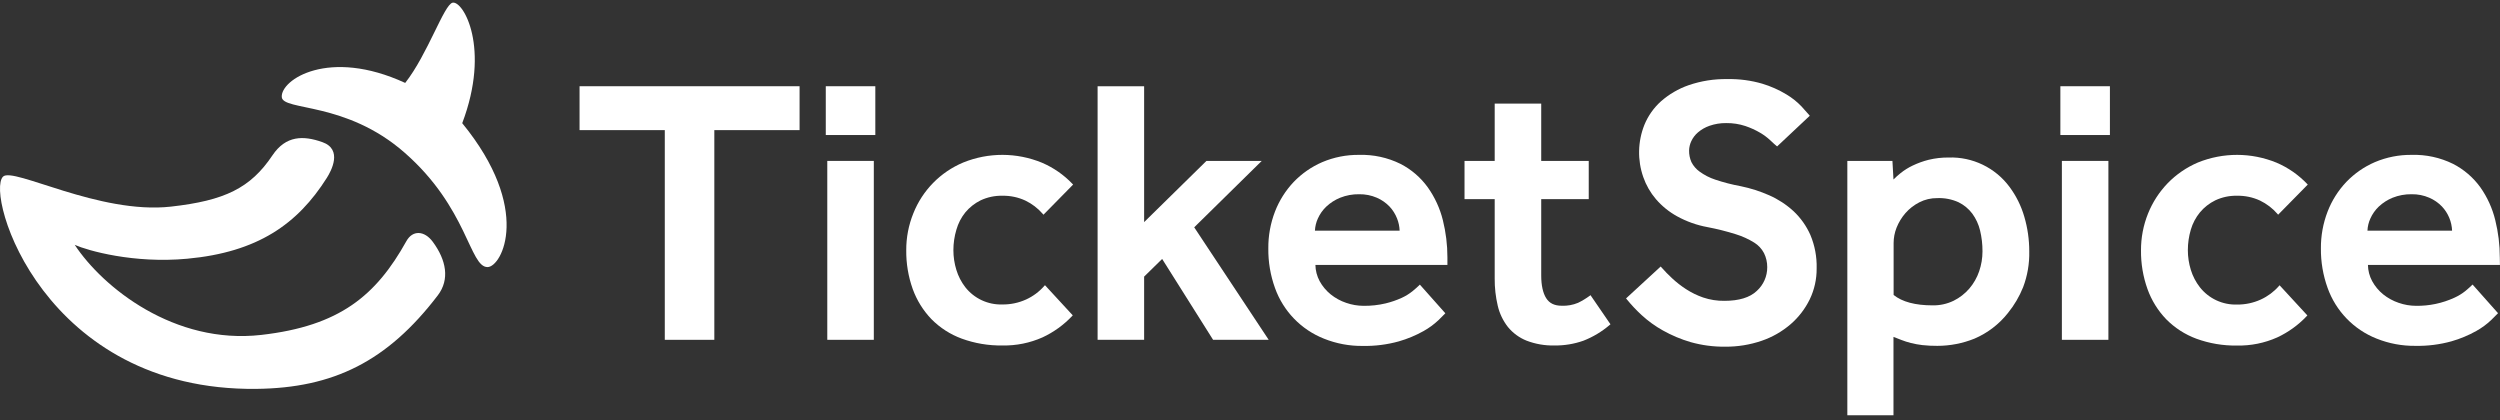 <?xml version="1.0" encoding="UTF-8"?>
<svg width="500px" height="84px" viewBox="0 0 500 84" version="1.1" xmlns="http://www.w3.org/2000/svg" xmlns:xlink="http://www.w3.org/1999/xlink">
    <rect x="0" y="0" width="500" height="84" fill="#333333" stroke="none"/>
    <title>TicketSpice</title>
    <g id="Page-1" stroke="none" stroke-width="1" fill="none" fill-rule="evenodd">
        <g id="Artboard-Copy" transform="translate(0, -134)" fill="#FFFFFF" fill-rule="nonzero">
            <g id="TicketSpice" transform="translate(0, 134)">
                <polygon id="Path" points="115.911 26.024 132.958 26.024 132.958 67.963 142.866 67.963 142.866 26.024 159.914 26.024 159.914 17.247 115.911 17.247"></polygon>
                <rect id="Rectangle" x="165.458" y="32.182" width="9.305" height="35.781"></rect>
                <rect id="Rectangle" x="165.156" y="17.247" width="9.908" height="9.758"></rect>
                <path d="M193.071,42.473 C193.909,41.468 194.948,40.65 196.121,40.07 C197.485,39.43 198.978,39.114 200.485,39.149 C202.067,39.119 203.634,39.449 205.07,40.113 C206.4,40.753 207.585,41.659 208.551,42.775 L208.696,42.942 L214.623,36.913 L214.488,36.773 C212.762,34.962 210.685,33.521 208.384,32.538 C203.346,30.467 197.698,30.454 192.651,32.5 C188.086,34.41 184.484,38.082 182.662,42.683 C181.718,45.02 181.238,47.518 181.25,50.038 C181.219,52.682 181.657,55.31 182.543,57.802 C183.356,60.051 184.632,62.105 186.288,63.831 C187.997,65.559 190.067,66.889 192.349,67.726 C194.958,68.676 197.719,69.14 200.496,69.095 C203.249,69.147 205.98,68.595 208.497,67.478 C210.726,66.444 212.737,64.994 214.423,63.206 L214.553,63.071 L208.992,57.037 L208.842,57.204 C207.837,58.348 206.601,59.266 205.216,59.898 C203.727,60.573 202.108,60.913 200.474,60.894 C197.589,60.986 194.832,59.7 193.05,57.43 C192.253,56.396 191.65,55.226 191.272,53.976 C190.879,52.7 190.679,51.373 190.679,50.038 C190.678,48.651 190.88,47.272 191.277,45.943 C191.634,44.677 192.245,43.496 193.071,42.473 Z" id="Path"></path>
                <polygon id="Path" points="252.349 32.182 241.288 32.182 228.825 44.423 228.825 17.247 219.52 17.247 219.52 67.963 228.825 67.963 228.825 55.323 232.43 51.789 242.619 67.963 253.739 67.963 238.842 45.463"></polygon>
                <path d="M285.56,37.473 C284.136,35.497 282.264,33.887 280.097,32.775 C277.525,31.508 274.682,30.891 271.816,30.975 C269.289,30.945 266.783,31.439 264.456,32.425 C262.303,33.354 260.358,34.704 258.734,36.395 C257.114,38.109 255.844,40.122 254.995,42.322 C254.094,44.669 253.642,47.163 253.664,49.677 C253.632,52.373 254.083,55.054 254.995,57.592 C256.648,62.229 260.222,65.927 264.801,67.737 C267.27,68.727 269.91,69.22 272.57,69.186 C274.997,69.232 277.418,68.925 279.758,68.276 C281.48,67.783 283.14,67.092 284.704,66.218 C285.784,65.615 286.787,64.883 287.689,64.036 L289.068,62.656 L283.971,56.923 L283.82,57.074 C283.524,57.371 283.082,57.759 282.511,58.233 C281.849,58.763 281.126,59.21 280.356,59.564 C279.317,60.039 278.234,60.412 277.123,60.679 C275.669,61.024 274.177,61.187 272.683,61.164 C271.511,61.157 270.348,60.957 269.24,60.571 C268.114,60.193 267.063,59.618 266.137,58.874 C265.233,58.141 264.48,57.239 263.922,56.218 C263.39,55.222 263.101,54.114 263.082,52.985 L289.483,52.985 L289.483,51.471 C289.484,48.963 289.178,46.464 288.572,44.03 C287.987,41.675 286.966,39.451 285.56,37.473 L285.56,37.473 Z M279.925,46.137 L262.985,46.137 C263.024,45.297 263.223,44.472 263.572,43.707 C263.973,42.809 264.546,41.998 265.259,41.32 C266.065,40.563 267.003,39.963 268.028,39.547 C269.237,39.063 270.53,38.825 271.832,38.847 C273.048,38.826 274.255,39.065 275.372,39.547 C276.326,39.961 277.188,40.56 277.909,41.309 C278.558,42.002 279.068,42.812 279.413,43.696 C279.724,44.474 279.897,45.3 279.925,46.137 Z" id="Shape"></path>
                <path d="M317.953,59.149 C317.216,59.692 316.432,60.166 315.609,60.566 C314.575,60.998 313.458,61.197 312.338,61.148 C310.889,61.148 309.876,60.652 309.23,59.623 C308.583,58.594 308.244,57.053 308.244,55.092 L308.244,39.828 L317.748,39.828 L317.748,32.182 L308.244,32.182 L308.244,20.717 L298.939,20.717 L298.939,32.182 L292.904,32.182 L292.904,39.828 L298.939,39.828 L298.939,55.695 C298.922,57.527 299.127,59.354 299.547,61.137 C299.905,62.69 300.6,64.145 301.584,65.399 C302.578,66.614 303.865,67.555 305.323,68.136 C307.097,68.815 308.985,69.14 310.884,69.095 C312.859,69.122 314.824,68.799 316.686,68.141 C318.607,67.391 320.386,66.321 321.95,64.978 L322.096,64.86 L318.098,59.03 L317.953,59.149 Z" id="Path"></path>
                <path d="M358.702,42.231 C357.269,40.917 355.631,39.846 353.852,39.062 C352.023,38.253 350.112,37.642 348.152,37.241 C346.424,36.925 344.721,36.486 343.055,35.927 C341.926,35.558 340.862,35.012 339.903,34.31 C339.221,33.82 338.667,33.173 338.287,32.425 C337.962,31.692 337.802,30.898 337.818,30.097 C337.833,29.46 337.98,28.832 338.249,28.254 C338.563,27.571 339.023,26.964 339.596,26.476 C340.278,25.897 341.062,25.449 341.907,25.156 C342.976,24.785 344.101,24.603 345.232,24.617 C346.542,24.599 347.845,24.799 349.089,25.21 C350.113,25.557 351.098,26.006 352.031,26.552 C352.764,26.982 353.447,27.491 354.068,28.071 C354.639,28.61 355.038,28.976 355.291,29.176 L355.426,29.283 L361.956,23.147 L361.832,23.001 C361.53,22.651 361.024,22.085 360.318,21.304 C359.424,20.366 358.407,19.554 357.295,18.89 C355.775,17.972 354.146,17.248 352.446,16.735 C350.196,16.082 347.86,15.773 345.517,15.819 C342.865,15.766 340.224,16.18 337.716,17.042 C335.68,17.752 333.801,18.85 332.182,20.275 C330.747,21.567 329.62,23.165 328.885,24.952 C327.545,28.301 327.464,32.022 328.658,35.426 C329.22,37.037 330.077,38.53 331.185,39.828 C332.381,41.218 333.818,42.383 335.426,43.265 C337.315,44.305 339.36,45.033 341.482,45.42 C343.397,45.785 345.289,46.259 347.15,46.843 C348.447,47.24 349.688,47.803 350.841,48.518 C351.672,49.032 352.349,49.759 352.802,50.625 C353.233,51.497 353.455,52.459 353.448,53.432 C353.462,55.242 352.701,56.972 351.358,58.184 C349.973,59.504 347.796,60.167 344.892,60.167 C343.442,60.189 341.999,59.963 340.625,59.499 C339.418,59.083 338.268,58.52 337.198,57.823 C336.215,57.188 335.29,56.466 334.434,55.668 C333.675,54.973 332.956,54.235 332.279,53.459 L332.139,53.303 L325.21,59.682 L325.329,59.828 C326.25,60.961 327.251,62.027 328.324,63.017 C329.621,64.209 331.053,65.243 332.592,66.099 C334.345,67.083 336.205,67.864 338.136,68.427 C340.376,69.057 342.695,69.363 345.022,69.337 C347.508,69.361 349.98,68.962 352.333,68.157 C354.459,67.431 356.427,66.304 358.13,64.838 C359.725,63.456 361.024,61.766 361.95,59.871 C362.878,57.938 363.35,55.818 363.33,53.675 C363.391,51.376 362.961,49.091 362.069,46.972 C361.274,45.183 360.129,43.571 358.702,42.231 Z" id="Path"></path>
                <path d="M401.886,37.355 C399.038,33.53 394.496,31.344 389.731,31.503 C388.381,31.491 387.034,31.644 385.722,31.961 C384.627,32.237 383.562,32.622 382.543,33.109 C381.669,33.523 380.846,34.039 380.092,34.644 C379.602,35.035 379.136,35.454 378.696,35.9 L378.486,32.182 L369.467,32.182 L369.467,83.05 L378.696,83.05 L378.696,67.376 L380.269,67.99 C380.892,68.232 381.529,68.436 382.177,68.599 C382.93,68.79 383.695,68.93 384.467,69.019 C385.463,69.129 386.465,69.18 387.468,69.17 C390.014,69.167 392.536,68.677 394.898,67.726 C397.515,66.604 399.812,64.847 401.579,62.613 C402.85,61.049 403.878,59.301 404.628,57.43 C405.493,55.142 405.908,52.709 405.851,50.264 C405.855,47.921 405.521,45.589 404.86,43.341 C404.236,41.183 403.228,39.155 401.886,37.355 L401.886,37.355 Z M396.013,46.088 C396.342,47.456 396.505,48.858 396.498,50.264 C396.5,51.626 396.274,52.979 395.83,54.267 C395.399,55.528 394.733,56.696 393.869,57.71 C392.994,58.727 391.924,59.557 390.722,60.151 C389.411,60.784 387.97,61.1 386.514,61.072 C383.06,61.072 380.436,60.372 378.723,58.992 L378.723,48.605 C378.726,47.557 378.925,46.519 379.31,45.544 C379.734,44.477 380.335,43.49 381.088,42.624 C381.866,41.736 382.806,41.005 383.858,40.469 C384.971,39.898 386.206,39.608 387.457,39.623 C388.917,39.564 390.371,39.846 391.703,40.447 C392.79,40.978 393.735,41.759 394.461,42.726 C395.195,43.734 395.722,44.876 396.013,46.088 L396.013,46.088 Z" id="Shape"></path>
                <rect id="Rectangle" x="412.376" y="32.182" width="9.305" height="35.781"></rect>
                <rect id="Rectangle" x="412.074" y="17.247" width="9.908" height="9.758"></rect>
                <path d="M439.989,42.473 C440.831,41.465 441.875,40.647 443.055,40.07 C444.417,39.429 445.909,39.113 447.414,39.149 C448.997,39.119 450.567,39.449 452.004,40.113 C453.333,40.755 454.518,41.66 455.485,42.775 L455.625,42.942 L461.552,36.913 L461.417,36.773 C459.691,34.963 457.617,33.522 455.318,32.538 C450.279,30.468 444.629,30.454 439.58,32.5 C437.313,33.467 435.26,34.873 433.54,36.638 C431.852,38.386 430.519,40.445 429.612,42.699 C428.67,45.037 428.191,47.534 428.2,50.054 C428.169,52.698 428.608,55.328 429.499,57.818 C430.308,60.068 431.582,62.122 433.238,63.847 C434.94,65.571 437,66.901 439.273,67.742 C441.88,68.692 444.639,69.156 447.414,69.111 C450.169,69.164 452.902,68.612 455.42,67.495 C457.65,66.46 459.661,65.01 461.347,63.222 L461.476,63.087 L455.916,57.053 L455.77,57.22 C454.764,58.365 453.526,59.283 452.139,59.914 C450.651,60.589 449.032,60.93 447.398,60.911 C444.513,61.002 441.756,59.716 439.973,57.446 C439.162,56.406 438.548,55.227 438.163,53.966 C437.77,52.689 437.571,51.362 437.57,50.027 C437.57,48.641 437.77,47.262 438.163,45.932 C438.533,44.668 439.155,43.492 439.989,42.473 Z" id="Path"></path>
                <path d="M499.962,51.471 C499.963,48.963 499.658,46.464 499.052,44.03 C498.481,41.677 497.472,39.453 496.078,37.473 C494.654,35.497 492.781,33.887 490.614,32.775 C488.044,31.509 485.202,30.891 482.338,30.975 C479.811,30.945 477.306,31.439 474.978,32.425 C472.826,33.354 470.88,34.704 469.256,36.395 C467.635,38.108 466.364,40.121 465.517,42.322 C464.615,44.668 464.161,47.163 464.181,49.677 C464.153,52.368 464.606,55.043 465.517,57.575 C467.17,62.213 470.745,65.911 475.323,67.721 C477.792,68.711 480.433,69.204 483.093,69.17 C485.527,69.217 487.955,68.91 490.302,68.26 C492.024,67.767 493.684,67.076 495.248,66.202 C496.328,65.601 497.329,64.868 498.227,64.019 L499.607,62.64 L494.515,56.907 L494.359,57.058 C494.062,57.355 493.626,57.742 493.055,58.217 C492.384,58.747 491.652,59.194 490.873,59.547 C488.464,60.652 485.839,61.204 483.19,61.164 C482.017,61.157 480.854,60.957 479.747,60.571 C478.619,60.192 477.567,59.617 476.638,58.874 C475.735,58.141 474.985,57.239 474.429,56.218 C473.892,55.224 473.604,54.115 473.588,52.985 L499.989,52.985 L499.962,51.471 Z M490.431,46.137 L473.491,46.137 C473.525,45.297 473.723,44.471 474.073,43.707 C474.473,42.809 475.044,41.999 475.754,41.32 C476.559,40.565 477.496,39.964 478.518,39.547 C479.729,39.063 481.024,38.825 482.328,38.847 C483.542,38.826 484.747,39.065 485.862,39.547 C486.817,39.96 487.68,40.559 488.4,41.309 C489.637,42.629 490.354,44.351 490.42,46.158 L490.431,46.137 Z" id="Shape"></path>
                <path d="M81.277,48.227 C75.216,59.106 67.953,65.194 52.263,66.983 C34.898,68.966 20.593,57.527 14.946,48.971 C17.575,50.135 26.762,52.742 37.435,51.746 C51.536,50.447 59.526,44.811 65.361,35.582 C66.239,34.197 68.594,29.876 64.461,28.421 C60.69,27.091 57.182,27.053 54.483,31.078 C50.108,37.613 44.941,40.124 34.176,41.325 C19.828,42.926 2.597,33.33 0.603,35.329 C-2.963,38.912 8.685,78.254 51.293,77.775 C66.665,77.597 77.457,72.306 87.559,59.073 C89.989,55.889 89.256,52.015 86.562,48.367 C84.903,46.121 82.543,45.954 81.277,48.227 Z" id="Path"></path>
                <path d="M92.446,24.634 C98.157,9.574 92.64,0.092 90.517,0.539 C88.798,0.916 85.566,10.824 81.04,16.584 C65.733,9.526 56.137,15.959 56.352,19.397 C56.536,22.247 69.133,20.194 80.927,30.539 C93.561,41.595 93.901,53.459 97.522,53.416 C100.366,53.378 106.487,41.816 92.446,24.634 Z" id="Path"></path>
            </g>
        </g>
    </g>
</svg>